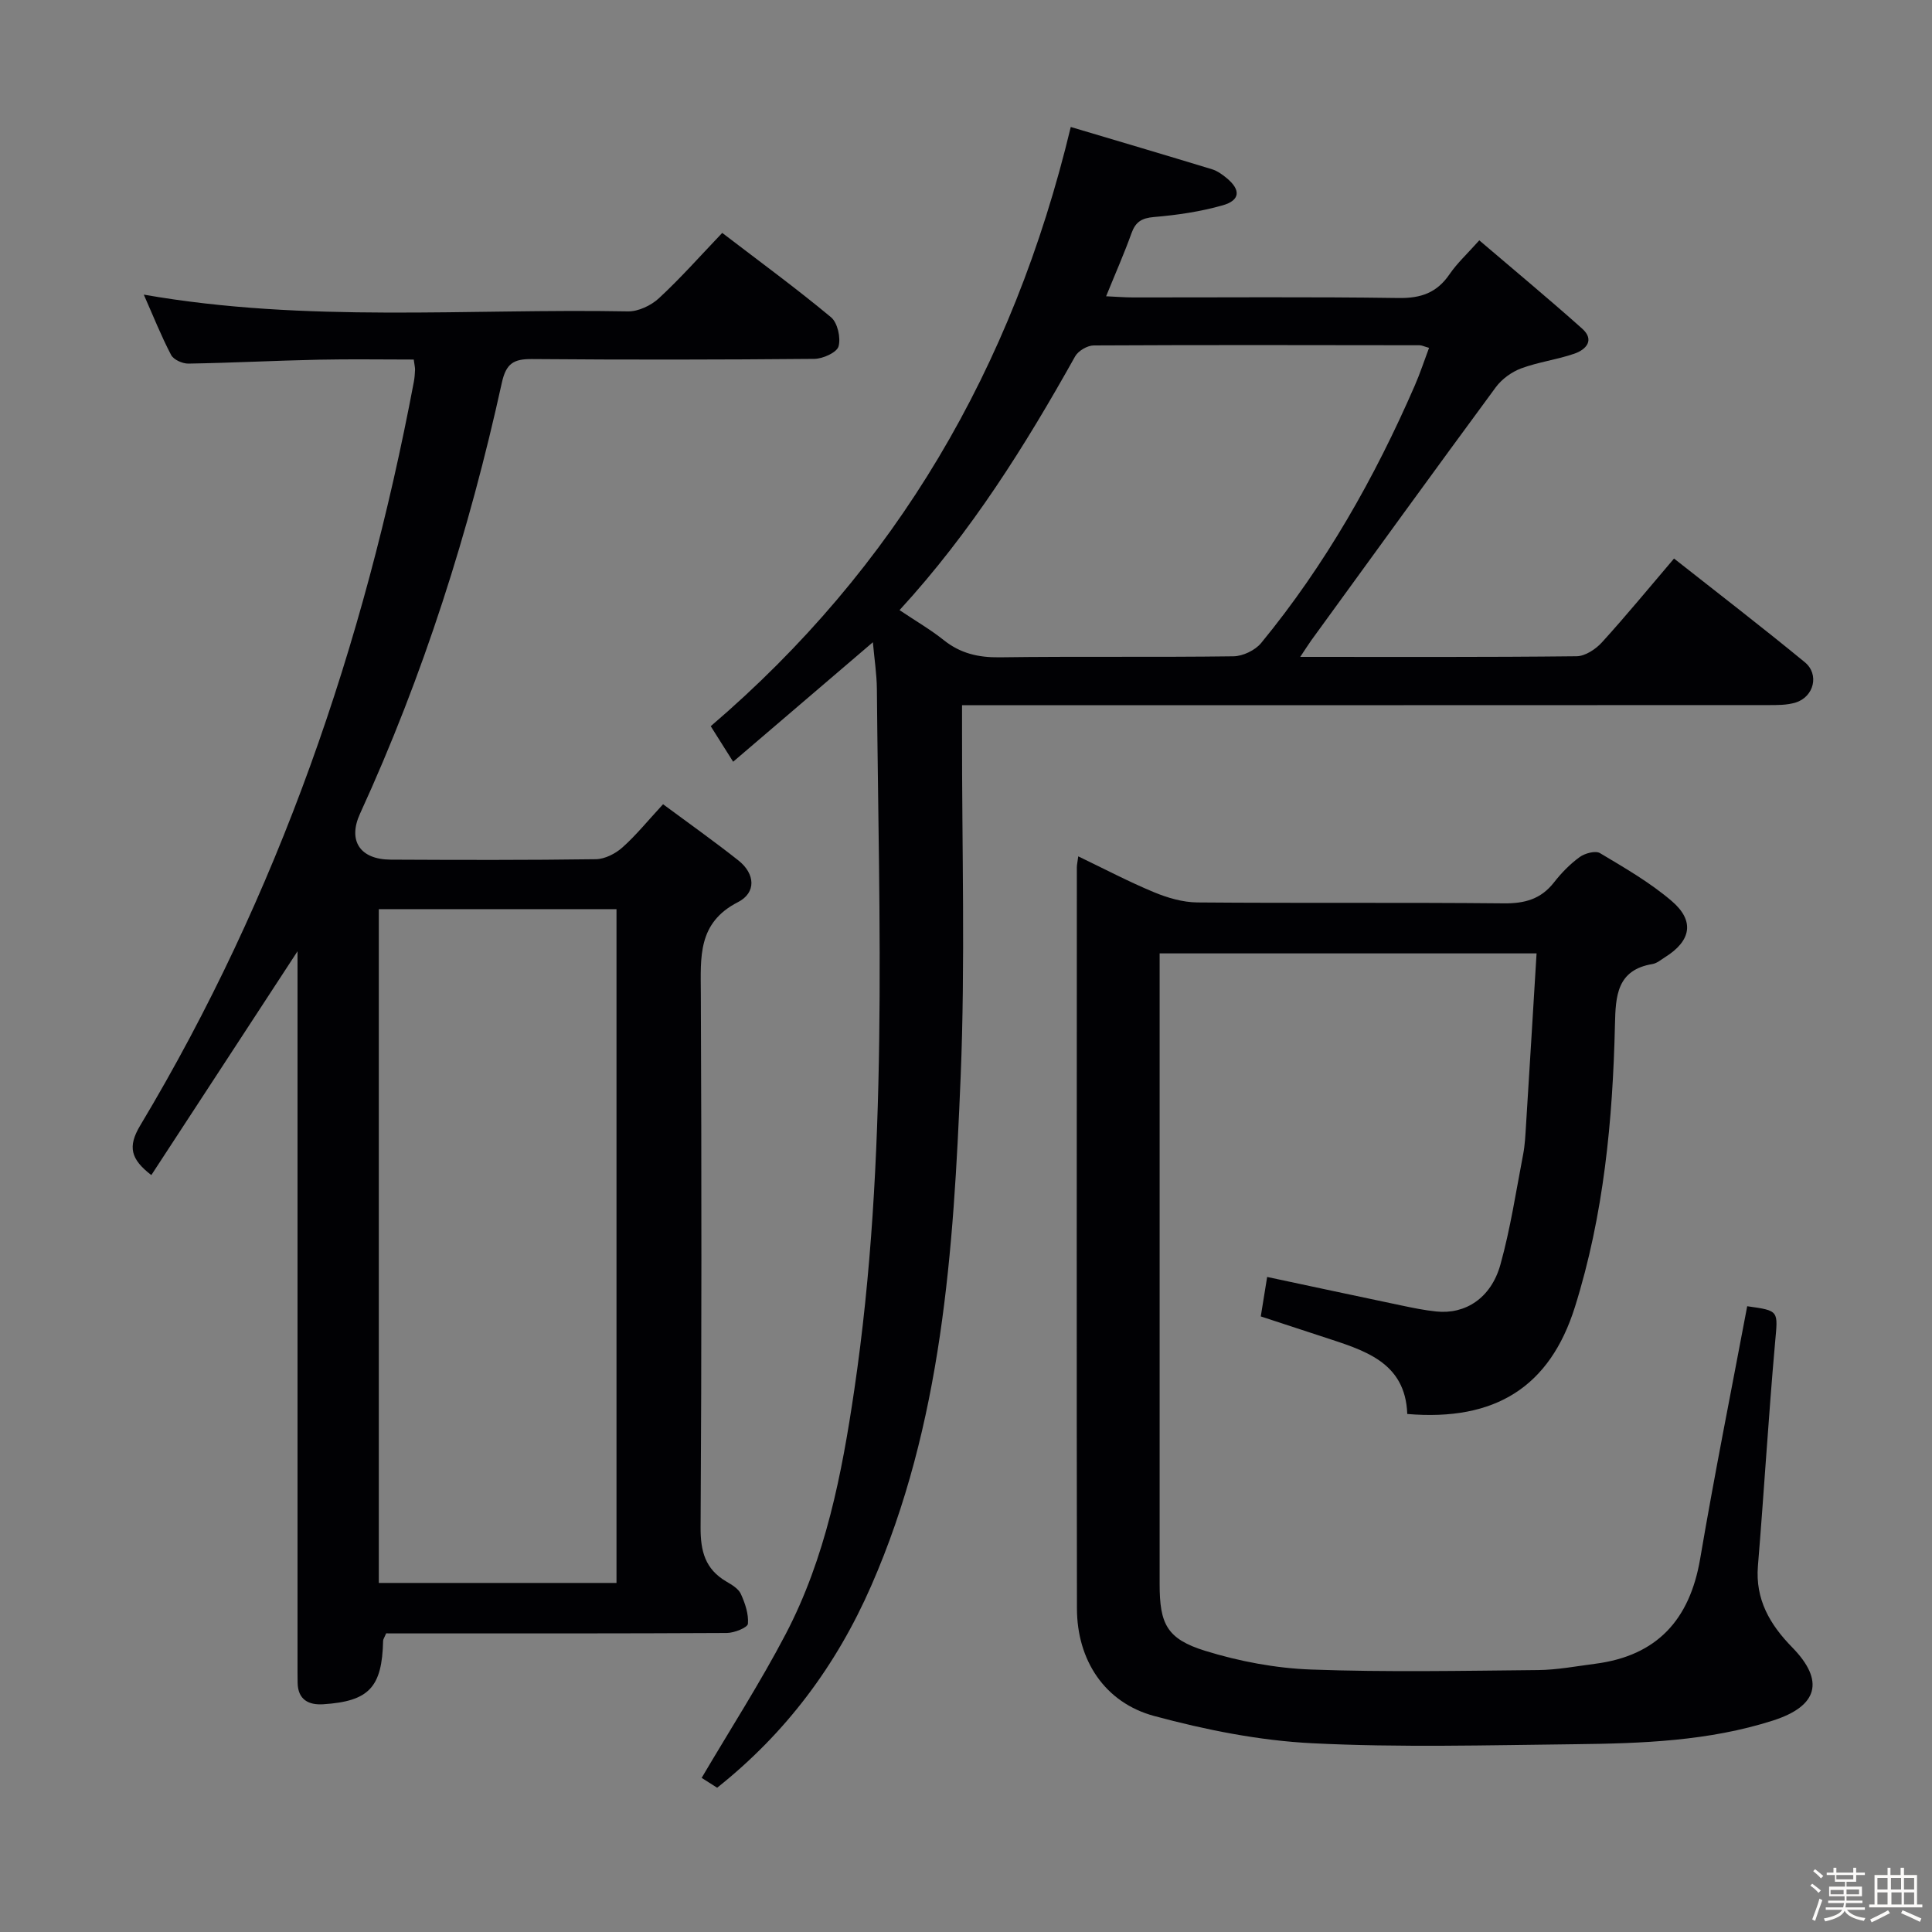 <svg enable-background="new 0 0 400 400" viewBox="0 0 400 400" xmlns="http://www.w3.org/2000/svg"><rect x="0" y="0" width="400" height="400" fill="#808080" stroke="none"/><path d="m374.8 390.4.4-.4c.7.5 1.3 1 1.8 1.4l-.5.5c-.5-.6-1.1-1.1-1.7-1.5zm1 7.3-.6-.3c.5-1.4 1.1-2.8 1.5-4.3.2.1.4.2.6.3-.5 1.3-1 2.8-1.5 4.3zm-.4-10.3.4-.4c.4.3 1 .8 1.7 1.4l-.5.5c-.4-.5-1-1-1.6-1.5zm2.5.3h1.7v-1h.6v1h3.5v-1h.6v1h1.8v.5h-1.8v1.4h-2v1h3.2v2h-3.2v.9h3.3v.5h-3.4c0 .3-.1.6-.1.9h4v.5h-3.7c.7.9 1.9 1.5 3.8 1.7-.1.2-.2.4-.3.6-2.1-.4-3.5-1.1-4-2.1-.4 1-1.8 1.7-4 2.2-.1-.2-.2-.4-.3-.6 2.1-.4 3.4-1 3.8-1.8h-3.4v-.5h3.6c.1-.3.1-.6.2-.9h-3.3v-.5h3.4c0-.3 0-.6 0-.9h-3.2v-2h3.3v-1h-2.1v-1.4h-1.7v-.5zm1.1 3.5v1h2.7c0-.3 0-.4 0-.4 0-.1 0-.2 0-.2 0-.1 0-.2 0-.3h-2.7zm1.2-3v.9h3.5v-.9zm4.7 3h-2.6v.6.4h2.6z" fill="#fcfbfa"/><path d="m393.6 386.7h.6v1.5h2.7v6.1h1.1v.6h-11v-.6h1.1v-6.1h2.7v-1.5h.6v1.5h2.1v-1.5zm-2.7 8.8.4.6c-1.2.6-2.5 1.3-3.8 1.9-.1-.2-.2-.4-.3-.6 1.2-.6 2.5-1.2 3.7-1.9zm-2.2-6.7v2.4h2.1v-2.4zm0 3v2.5h2.1v-2.5zm2.8-3v2.4h2.1v-2.4zm.1 3v2.5h2.1v-2.5h-2.2zm5.9 6.1c-1.4-.7-2.7-1.3-3.9-1.8l.3-.6c1.5.6 2.7 1.2 3.9 1.7zm-1.2-9.1h-2.1v2.4h2.1zm-2.1 3v2.5h2.1v-2.5z" fill="#fcfbfa"/><g fill="#010104"><path d="m79.95 338.17c-.4.94-.63 1.24-.63 1.54-.22 9.62-2.9 12.53-12.41 13.14-3.02.19-5.23-.95-5.29-4.45-.03-1.5-.02-3-.02-4.5 0-46.83 0-93.66 0-140.49 0-1.91 0-3.82 0-6.46-10.43 15.96-20.29 31.07-30.27 46.34-4.26-3.28-4.95-5.86-2.29-10.29 28.59-47.72 46.36-99.47 56.64-153.94.15-.81.22-1.65.25-2.48.02-.48-.12-.97-.27-2.14-6.54 0-13.14-.11-19.72.03-8.98.19-17.96.66-26.94.81-1.22.02-3.07-.81-3.58-1.8-2.04-3.89-3.67-8-5.65-12.48 33.7 5.9 67.03 2.85 100.23 3.47 2.15.04 4.8-1.22 6.42-2.72 4.5-4.17 8.59-8.79 13.11-13.53 7.89 6.04 15.39 11.53 22.52 17.46 1.36 1.13 2.06 4.26 1.56 6.04-.36 1.26-3.24 2.56-5 2.58-19.5.18-39 .2-58.49.04-3.77-.03-5.34.9-6.22 4.91-6.75 30.72-16.23 60.58-29.36 89.21-2.56 5.58-.03 9.49 6.35 9.52 14.16.07 28.33.11 42.49-.09 1.86-.03 4.04-1.15 5.48-2.43 2.83-2.52 5.24-5.51 8.42-8.95 5.29 3.92 10.55 7.64 15.59 11.63 3.48 2.75 3.76 6.67-.09 8.64-8.39 4.29-7.71 11.42-7.68 18.95.16 36.83.17 73.66-.05 110.49-.03 4.96.96 8.66 5.33 11.22 1.13.66 2.5 1.47 3 2.56.88 1.93 1.64 4.17 1.47 6.19-.07.78-2.82 1.89-4.35 1.9-21.83.12-43.66.09-65.49.09-1.78-.01-3.56-.01-5.06-.01zm-1.52-149.94v139.5h49.21c0-46.63 0-92.99 0-139.5-16.48 0-32.6 0-49.21 0z"/><path d="m269.2 136c19.57 0 38.4.08 57.22-.13 1.78-.02 3.94-1.45 5.23-2.86 5.03-5.53 9.78-11.32 14.94-17.37 9.16 7.22 18.24 14.2 27.08 21.47 3.04 2.5 1.9 7.14-1.87 8.33-1.84.58-3.93.54-5.91.54-53.32.03-106.64.02-159.96.02-1.99 0-3.98 0-6.75 0v5.52c-.04 23.83.69 47.68-.29 71.47-1.48 35.87-3.79 71.74-18.53 105.37-7.22 16.48-17.62 30.43-31.88 41.77-1.25-.79-2.48-1.57-3.21-2.04 5.92-10.06 12.12-19.68 17.41-29.79 8.25-15.78 11.62-33.09 14.19-50.53 7.11-48.17 5.09-96.64 4.68-145.06-.03-3.14-.52-6.27-.83-9.74-9.6 8.21-19.09 16.32-28.93 24.74-1.72-2.73-3.02-4.79-4.64-7.36 38.35-32.8 62.56-74.12 74.54-124.06 9.77 2.91 19.53 5.79 29.26 8.76 1.08.33 2.09 1.06 2.98 1.79 3 2.45 2.88 4.64-.82 5.68-4.59 1.3-9.41 2.01-14.18 2.41-2.56.22-3.82 1-4.67 3.36-1.5 4.19-3.31 8.27-5.25 13.05 2.1.09 3.84.24 5.58.24 18.33.02 36.66-.15 54.98.12 4.64.07 7.93-1.1 10.54-4.92 1.56-2.29 3.67-4.22 6.16-7.02 7.26 6.2 14.39 12.11 21.3 18.28 2.65 2.37.81 4.35-1.63 5.19-3.59 1.24-7.45 1.72-11 3.04-1.98.74-4 2.21-5.25 3.9-12.82 17.4-25.49 34.91-38.19 52.39-.7.98-1.33 2-2.3 3.44zm-82.96-9.68c3.38 2.27 6.42 4.03 9.14 6.2 3.44 2.75 7.14 3.62 11.53 3.57 16.16-.22 32.32.01 48.48-.21 1.94-.03 4.47-1.24 5.71-2.74 13.28-16.17 23.51-34.2 31.83-53.35 1.09-2.5 1.94-5.11 2.94-7.77-1.04-.29-1.5-.54-1.97-.54-22.49-.03-44.98-.08-67.47.04-1.31.01-3.2 1.12-3.84 2.27-10.33 18.47-21.49 36.34-36.35 52.53z"/><path d="m361.74 270.44c6.71.94 6.36.91 5.77 7.54-1.37 15.39-2.28 30.83-3.55 46.23-.57 6.94 2.48 12.14 7.09 16.85 6.77 6.92 5.38 12.17-4.01 15.17-13.3 4.25-27.1 4.73-40.89 4.89-18.16.2-36.35.71-54.47-.2-10.99-.55-22.06-2.77-32.71-5.64-10.28-2.77-15.99-11.59-16-22.26-.08-51.15-.03-102.3-.02-153.45 0-.49.12-.98.29-2.27 5.38 2.58 10.42 5.24 15.67 7.42 2.81 1.17 5.97 2.09 8.98 2.12 21.16.18 42.32-.02 63.48.19 4.32.04 7.67-.88 10.37-4.34 1.53-1.96 3.32-3.8 5.32-5.25 1.08-.78 3.26-1.37 4.2-.81 5.11 3.05 10.35 6.07 14.85 9.92 4.82 4.12 4.02 8.25-1.37 11.62-.84.53-1.68 1.26-2.6 1.42-7.4 1.22-7.64 6.64-7.78 12.49-.45 19.83-2.32 39.5-8.29 58.52-5.19 16.52-16.46 23.69-34.71 22.15-.39-10.86-9.05-13.21-17.37-15.95-4.24-1.39-8.48-2.78-12.96-4.25.42-2.63.84-5.2 1.32-8.17 9.33 1.98 18.51 3.96 27.69 5.88 2.43.51 4.87 1.02 7.34 1.27 6.03.63 11.34-2.8 13.26-9.69 2.08-7.47 3.24-15.2 4.71-22.84.38-1.95.46-3.96.59-5.96.74-11.75 1.45-23.5 2.19-35.65-26.18 0-51.74 0-78.04 0v5.15 125.46c0 8.22 1.49 11.33 9.44 13.79 7.05 2.18 14.57 3.6 21.93 3.87 15.64.57 31.32.26 46.98.11 3.96-.04 7.92-.8 11.87-1.31 12.77-1.66 19.52-9.11 21.68-21.67 2.97-17.49 6.46-34.89 9.75-52.35z"/></g></svg>